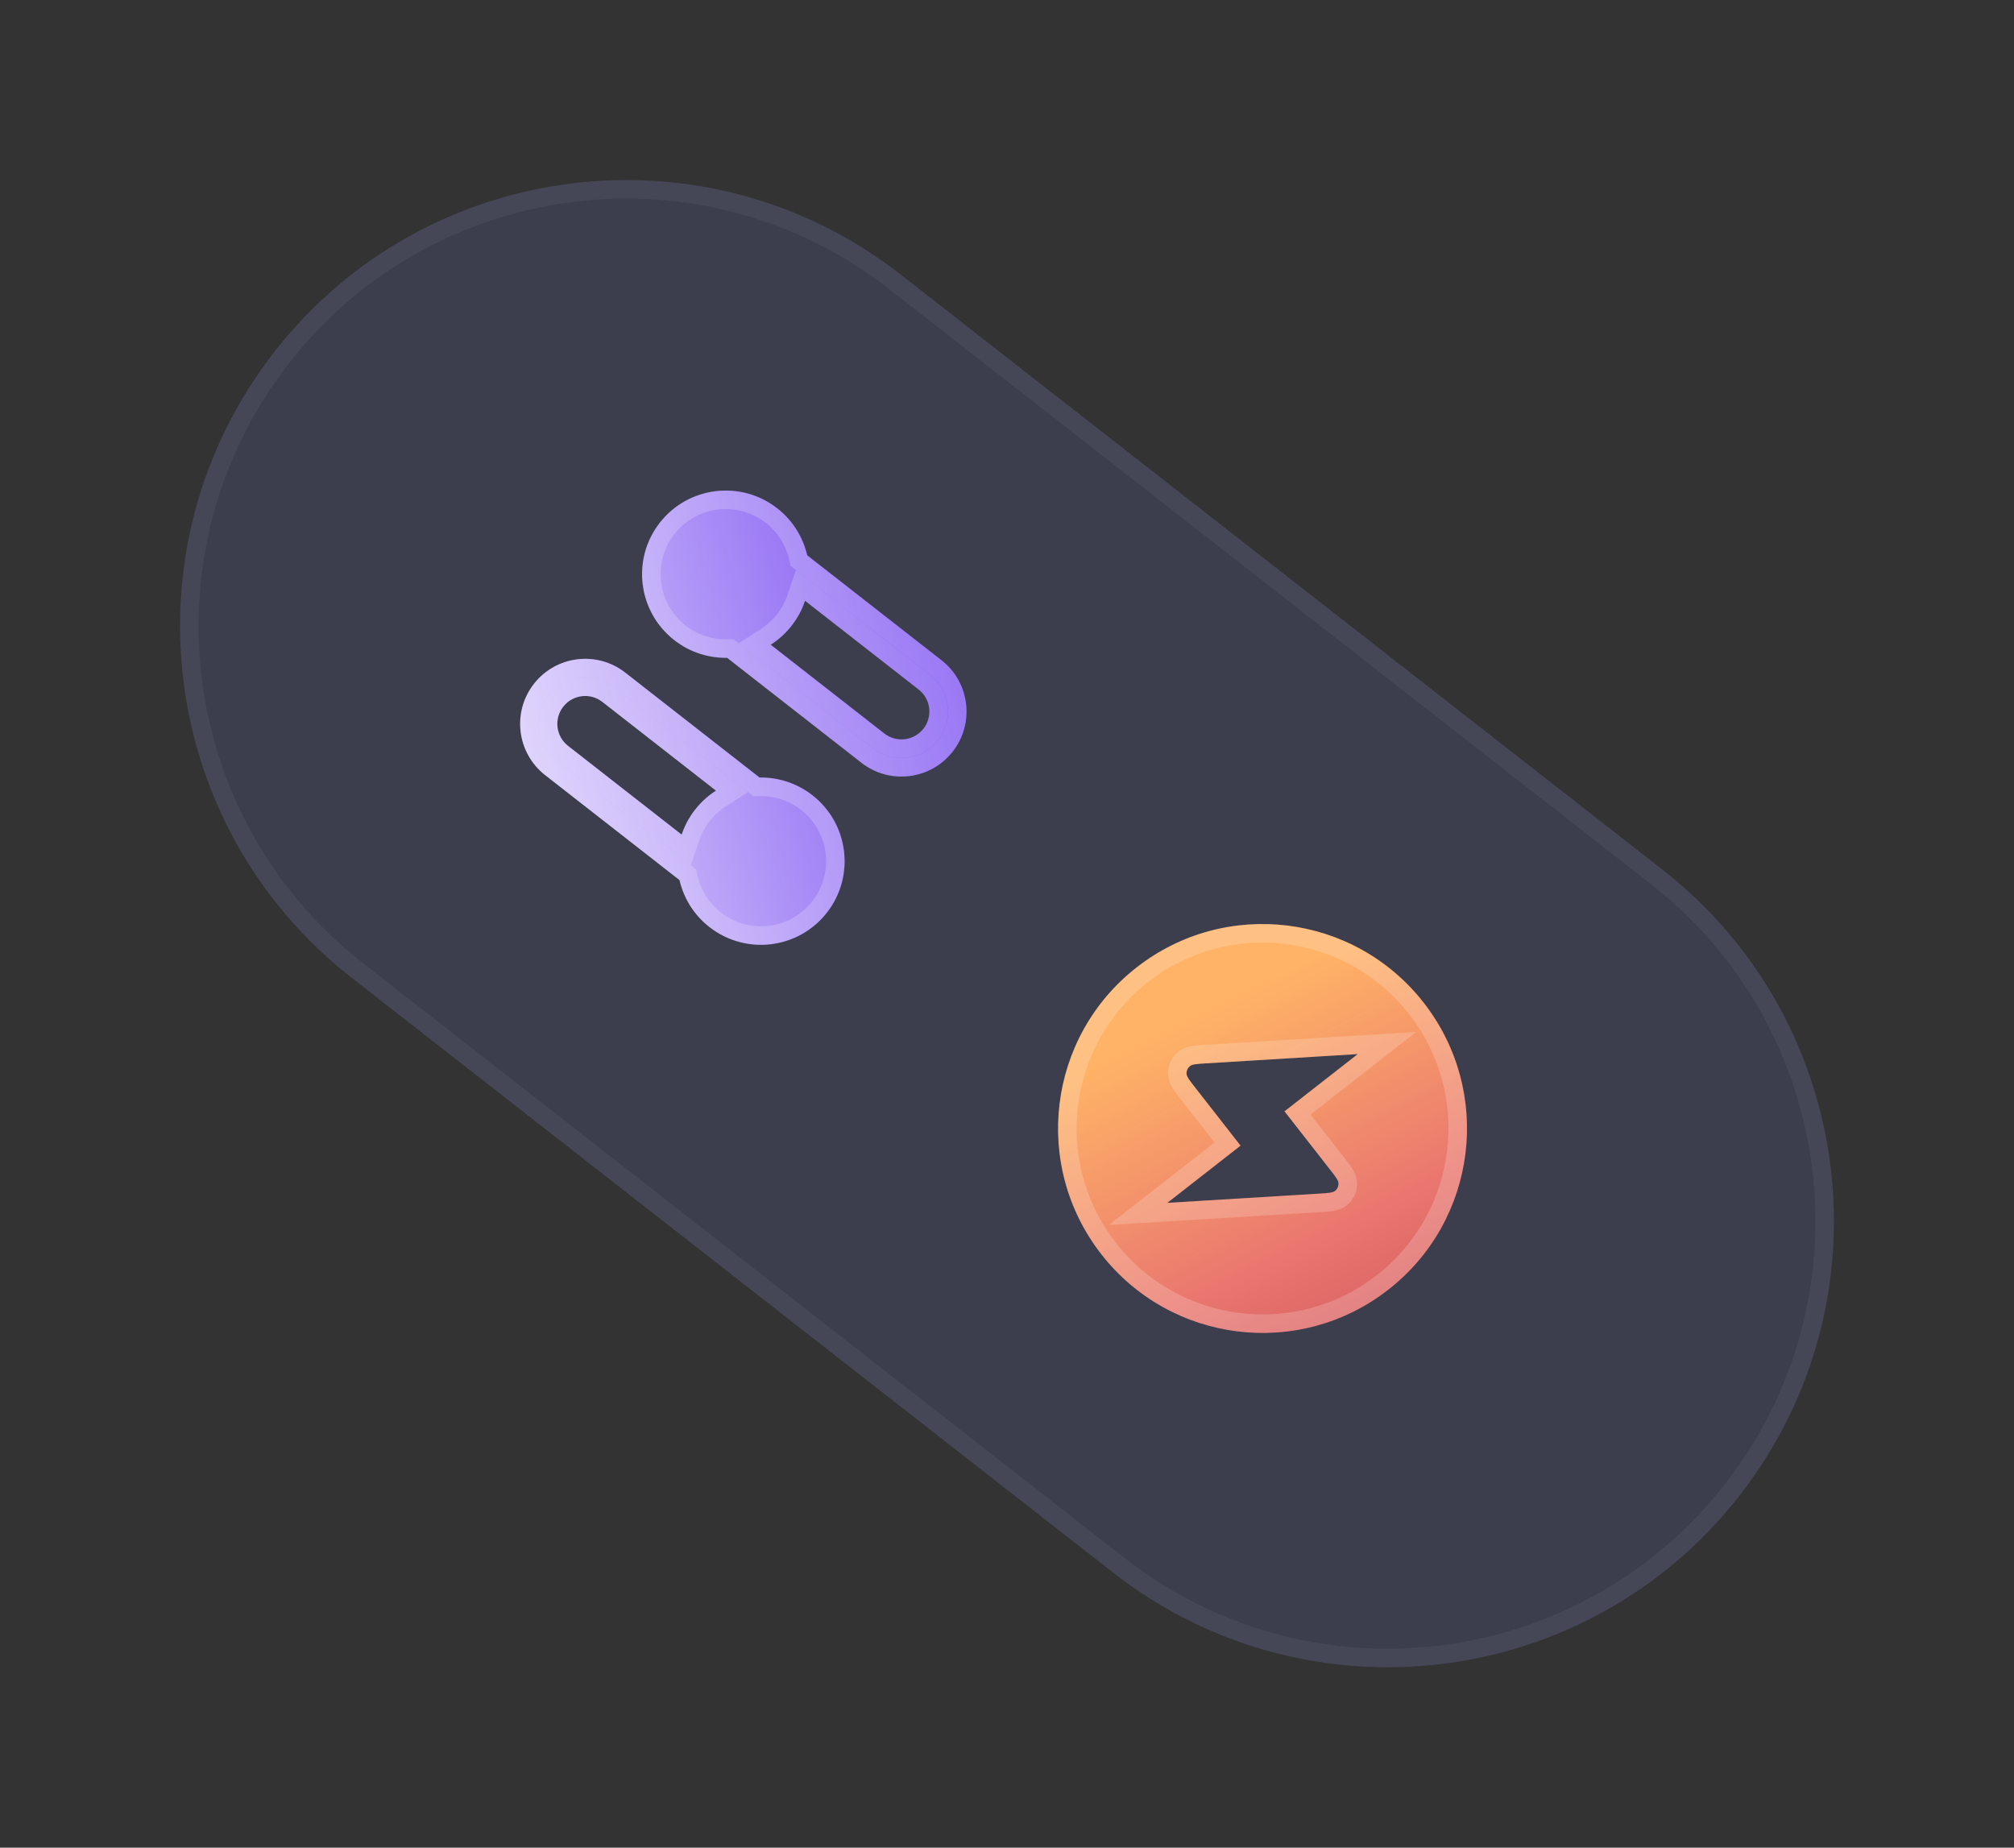 <svg width="109" height="100" viewBox="0 0 109 100" fill="none" xmlns="http://www.w3.org/2000/svg">
<rect x="0" y="0" width="109" height="100" fill="#333333" stroke="none"/>
<path d="M14.863 19.026C6.654 29.533 8.518 44.706 19.026 52.915L60.248 85.118C70.756 93.326 85.928 91.463 94.137 80.955C102.346 70.447 100.482 55.275 89.974 47.066L48.752 14.863C38.244 6.654 23.072 8.518 14.863 19.026Z" fill="#636AB6" fill-opacity="0.21"/>
<path d="M19.335 52.518L60.558 84.721C70.847 92.759 85.703 90.934 93.741 80.645C101.778 70.357 99.953 55.5 89.665 47.462L48.442 15.259C38.153 7.222 23.297 9.047 15.259 19.335C7.222 29.624 9.047 44.481 19.335 52.518Z" stroke="white" stroke-opacity="0.05"/>
<path fill-rule="evenodd" clip-rule="evenodd" d="M36.775 47.632L29.504 41.952C27.972 40.755 27.7 38.543 28.897 37.01C30.094 35.478 32.307 35.206 33.839 36.403L41.11 42.083C42.11 42.066 43.122 42.378 43.971 43.042C45.942 44.581 46.291 47.426 44.752 49.396C43.213 51.366 40.368 51.716 38.398 50.177C37.548 49.513 37 48.607 36.775 47.632ZM36.891 45.17C37.05 44.696 37.292 44.239 37.617 43.822C37.943 43.406 38.327 43.061 38.749 42.792L32.601 37.989C31.944 37.476 30.996 37.592 30.483 38.249C29.97 38.906 30.086 39.854 30.743 40.367L36.891 45.17Z" fill="url(#paint0_linear_2186_2514)"/>
<path fill-rule="evenodd" clip-rule="evenodd" d="M36.49 34.644C37.34 35.308 38.352 35.62 39.352 35.603L46.622 41.283C48.154 42.48 50.367 42.208 51.564 40.676C52.761 39.144 52.489 36.931 50.957 35.734L43.687 30.054C43.461 29.08 42.913 28.173 42.064 27.51C40.093 25.971 37.249 26.32 35.709 28.29C34.17 30.26 34.52 33.105 36.49 34.644ZM42.844 33.864C42.518 34.281 42.134 34.625 41.712 34.894L47.861 39.698C48.517 40.211 49.466 40.094 49.979 39.437C50.492 38.781 50.375 37.832 49.719 37.319L43.57 32.516C43.411 32.991 43.17 33.447 42.844 33.864Z" fill="url(#paint1_linear_2186_2514)"/>
<path d="M36.8 34.248C37.555 34.838 38.454 35.115 39.343 35.1L39.521 35.097L46.932 40.887C48.245 41.913 50.142 41.68 51.168 40.366C52.194 39.053 51.961 37.156 50.648 36.13L43.236 30.341L43.196 30.167C42.996 29.301 42.509 28.496 41.754 27.906C40.003 26.538 37.474 26.849 36.106 28.6C34.738 30.351 35.048 32.88 36.8 34.248ZM41.442 34.47C41.816 34.231 42.158 33.925 42.448 33.554C42.738 33.183 42.952 32.778 43.093 32.356L43.319 31.682L50.028 36.923C50.904 37.607 51.059 38.871 50.375 39.747C49.691 40.623 48.427 40.778 47.551 40.094L40.842 34.853L41.442 34.47ZM38.708 49.78C40.459 51.148 42.988 50.838 44.356 49.087C45.724 47.335 45.413 44.806 43.662 43.438C42.907 42.848 42.008 42.571 41.119 42.586L40.941 42.589L33.53 36.8C32.216 35.773 30.32 36.007 29.294 37.32C28.267 38.633 28.5 40.53 29.814 41.556L37.225 47.346L37.265 47.519C37.466 48.385 37.952 49.19 38.708 49.78ZM30.433 40.763C29.558 40.079 29.402 38.815 30.086 37.939C30.77 37.064 32.035 36.908 32.91 37.592L39.619 42.833L39.02 43.216C38.645 43.455 38.304 43.761 38.014 44.132C37.724 44.503 37.51 44.909 37.369 45.33L37.142 46.004L30.433 40.763Z" stroke="white" stroke-opacity="0.2"/>
<path fill-rule="evenodd" clip-rule="evenodd" d="M77.05 54.265C73.287 49.449 66.333 48.594 61.517 52.357C56.701 56.119 55.847 63.073 59.609 67.889C63.372 72.705 70.326 73.559 75.142 69.797C79.958 66.035 80.812 59.081 77.05 54.265ZM65.261 57.553L73.482 57.051L69.519 60.148L71.983 63.302C72.288 63.693 72.441 63.888 72.443 64.058C72.444 64.207 72.381 64.348 72.269 64.445C72.14 64.556 71.893 64.571 71.398 64.601L63.177 65.102L67.141 62.006L64.676 58.851C64.371 58.461 64.218 58.265 64.216 58.095C64.215 57.947 64.278 57.806 64.391 57.709C64.519 57.598 64.766 57.583 65.261 57.553Z" fill="url(#paint2_linear_2186_2514)"/>
<path d="M76.653 54.574C80.245 59.171 79.429 65.809 74.832 69.401C70.235 72.992 63.597 72.177 60.006 67.579C56.415 62.982 57.23 56.344 61.827 52.753C66.424 49.162 73.062 49.977 76.653 54.574ZM73.452 56.549L65.23 57.05C64.993 57.065 64.78 57.078 64.612 57.103C64.45 57.128 64.237 57.177 64.062 57.329C63.838 57.523 63.71 57.805 63.714 58.101C63.716 58.333 63.821 58.525 63.91 58.663C64.002 58.806 64.133 58.973 64.28 59.161L66.434 61.919L61.591 65.703L63.208 65.604L71.429 65.103C71.666 65.089 71.879 65.076 72.047 65.05C72.209 65.025 72.422 64.976 72.598 64.825C72.822 64.631 72.949 64.349 72.946 64.053C72.943 63.821 72.838 63.629 72.75 63.49C72.658 63.348 72.526 63.18 72.38 62.993L70.225 60.235L75.068 56.451L73.452 56.549Z" stroke="white" stroke-opacity="0.19"/>
<defs>
<linearGradient id="paint0_linear_2186_2514" x1="20.429" y1="42.593" x2="58.366" y2="32.333" gradientUnits="userSpaceOnUse">
<stop stop-color="#F5F1FF"/>
<stop offset="1" stop-color="#6633EE"/>
</linearGradient>
<linearGradient id="paint1_linear_2186_2514" x1="20.429" y1="42.593" x2="58.366" y2="32.333" gradientUnits="userSpaceOnUse">
<stop stop-color="#F5F1FF"/>
<stop offset="1" stop-color="#6633EE"/>
</linearGradient>
<linearGradient id="paint2_linear_2186_2514" x1="69.449" y1="52.653" x2="81.926" y2="77.899" gradientUnits="userSpaceOnUse">
<stop stop-color="#FFB366"/>
<stop offset="0.49" stop-color="#E9766F"/>
<stop offset="1" stop-color="#C04350"/>
</linearGradient>
</defs>
</svg>
